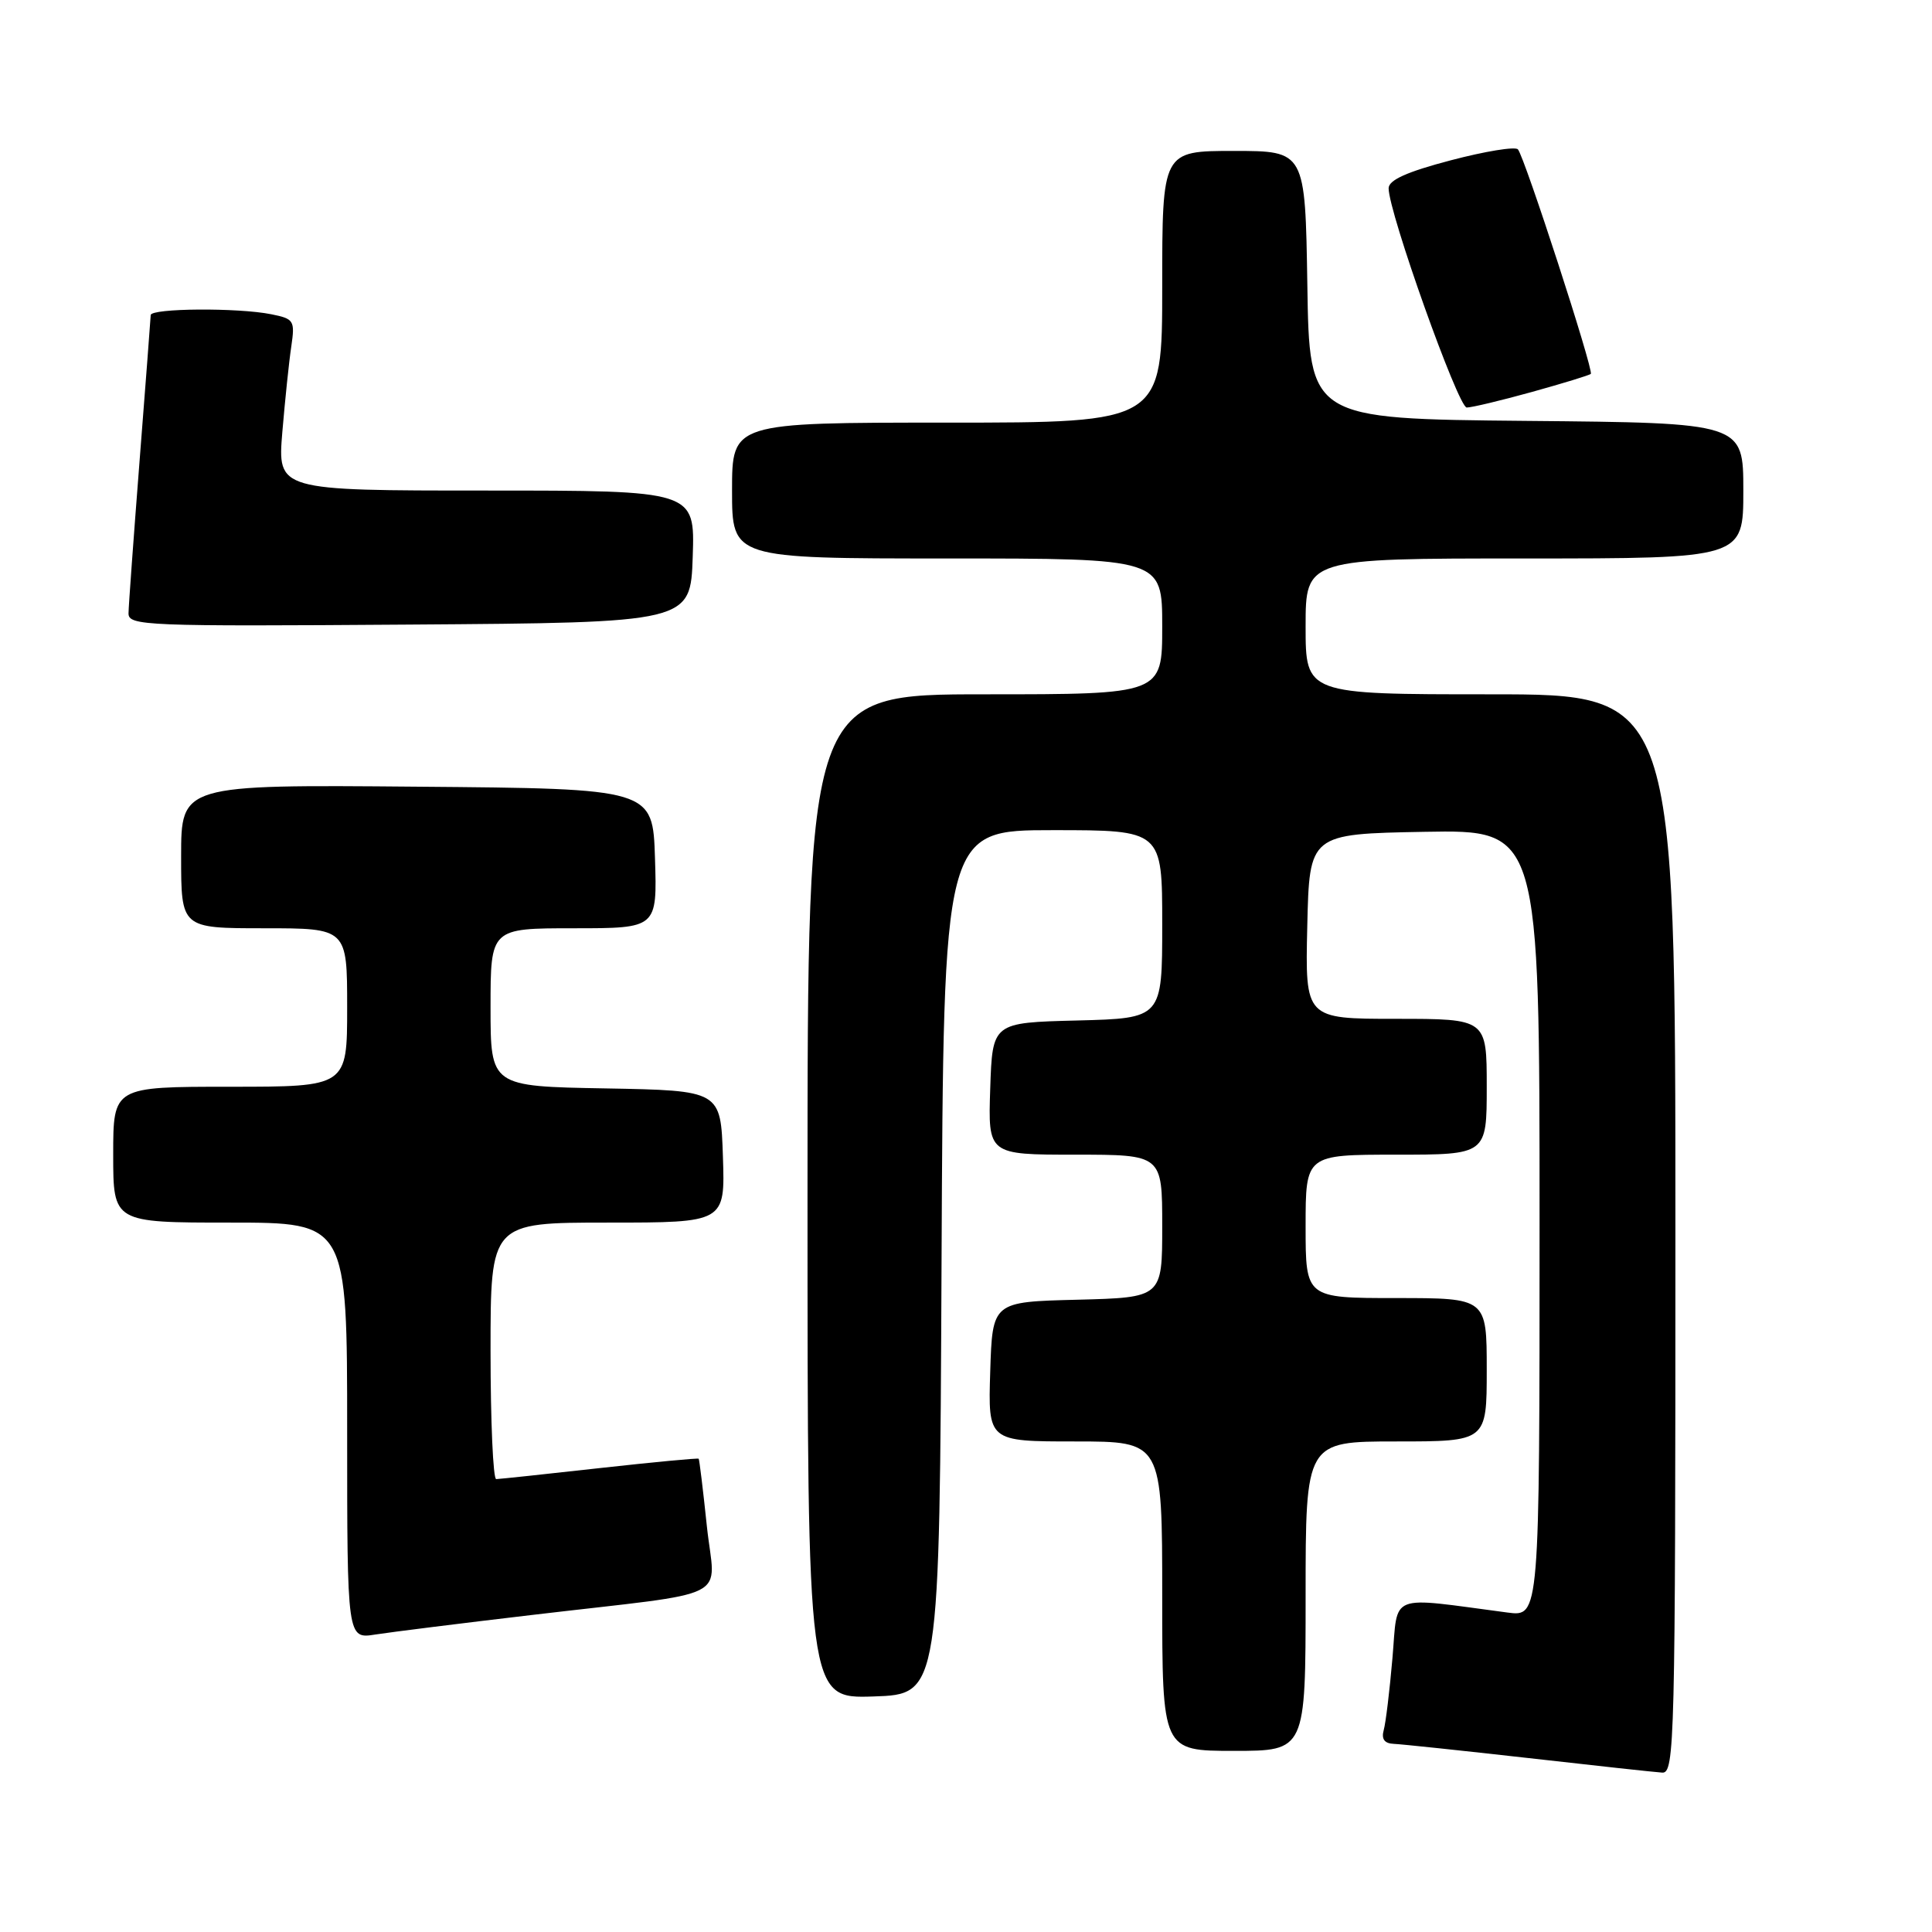 <?xml version="1.0" encoding="UTF-8" standalone="no"?>
<!DOCTYPE svg PUBLIC "-//W3C//DTD SVG 1.1//EN" "http://www.w3.org/Graphics/SVG/1.1/DTD/svg11.dtd" >
<svg xmlns="http://www.w3.org/2000/svg" xmlns:xlink="http://www.w3.org/1999/xlink" version="1.1" viewBox="0 0 256 256">
 <g >
 <path fill="currentColor"
d=" M 222.00 163.50 C 222.00 92.00 222.00 92.00 197.50 92.00 C 173.00 92.00 173.00 92.00 173.00 83.00 C 173.00 74.00 173.00 74.00 202.00 74.00 C 231.00 74.00 231.00 74.00 231.00 65.02 C 231.00 56.03 231.00 56.03 202.25 55.77 C 173.50 55.50 173.50 55.50 173.23 37.75 C 172.95 20.00 172.95 20.00 163.48 20.00 C 154.00 20.00 154.00 20.00 154.00 38.00 C 154.00 56.00 154.00 56.00 125.50 56.00 C 97.00 56.00 97.00 56.00 97.00 65.00 C 97.00 74.00 97.00 74.00 125.50 74.00 C 154.00 74.00 154.00 74.00 154.00 83.00 C 154.00 92.00 154.00 92.00 130.50 92.00 C 107.00 92.00 107.00 92.00 107.00 158.54 C 107.00 225.08 107.00 225.08 115.75 224.79 C 124.50 224.50 124.50 224.50 124.76 167.25 C 125.02 110.00 125.02 110.00 139.51 110.00 C 154.00 110.00 154.00 110.00 154.00 122.47 C 154.00 134.93 154.00 134.93 142.75 135.22 C 131.50 135.50 131.50 135.50 131.21 144.25 C 130.92 153.00 130.92 153.00 142.46 153.00 C 154.00 153.00 154.00 153.00 154.00 162.47 C 154.00 171.93 154.00 171.93 142.75 172.22 C 131.50 172.50 131.50 172.50 131.21 181.75 C 130.92 191.00 130.92 191.00 142.46 191.00 C 154.00 191.00 154.00 191.00 154.00 211.50 C 154.00 232.00 154.00 232.00 163.50 232.00 C 173.00 232.00 173.00 232.00 173.00 211.50 C 173.00 191.00 173.00 191.00 185.00 191.00 C 197.00 191.00 197.00 191.00 197.00 181.50 C 197.00 172.00 197.00 172.00 185.00 172.00 C 173.00 172.00 173.00 172.00 173.00 162.50 C 173.00 153.00 173.00 153.00 185.00 153.00 C 197.00 153.00 197.00 153.00 197.00 144.00 C 197.00 135.00 197.00 135.00 184.97 135.00 C 172.94 135.00 172.94 135.00 173.22 122.75 C 173.50 110.50 173.50 110.50 188.75 110.22 C 204.00 109.95 204.00 109.95 204.00 162.09 C 204.00 214.23 204.00 214.23 199.75 213.67 C 183.77 211.56 185.26 210.97 184.51 219.67 C 184.14 223.98 183.62 228.29 183.35 229.25 C 183.02 230.44 183.45 231.02 184.68 231.07 C 185.68 231.11 193.70 231.96 202.50 232.95 C 211.30 233.95 219.29 234.82 220.25 234.88 C 221.90 234.99 222.00 230.97 222.00 163.50 Z  M 70.50 213.99 C 97.75 210.77 94.72 212.31 93.66 202.20 C 93.16 197.41 92.67 193.41 92.58 193.29 C 92.49 193.18 86.59 193.74 79.46 194.53 C 72.33 195.33 66.16 195.98 65.75 195.99 C 65.34 196.00 65.00 188.35 65.00 179.00 C 65.00 162.00 65.00 162.00 80.54 162.00 C 96.08 162.00 96.08 162.00 95.79 153.25 C 95.50 144.50 95.50 144.50 80.25 144.22 C 65.00 143.95 65.00 143.95 65.00 133.47 C 65.00 123.00 65.00 123.00 76.04 123.00 C 87.08 123.00 87.08 123.00 86.79 113.75 C 86.50 104.50 86.50 104.50 55.25 104.24 C 24.00 103.97 24.00 103.97 24.00 113.49 C 24.00 123.00 24.00 123.00 35.00 123.00 C 46.00 123.00 46.00 123.00 46.00 133.50 C 46.00 144.00 46.00 144.00 30.50 144.00 C 15.00 144.00 15.00 144.00 15.00 153.00 C 15.00 162.00 15.00 162.00 30.50 162.00 C 46.00 162.00 46.00 162.00 46.00 189.59 C 46.00 217.18 46.00 217.18 49.75 216.58 C 51.81 216.26 61.15 215.09 70.50 213.99 Z  M 91.79 73.75 C 92.08 65.00 92.08 65.00 64.42 65.00 C 36.77 65.00 36.77 65.00 37.41 57.25 C 37.77 52.99 38.30 47.87 38.60 45.89 C 39.10 42.47 38.95 42.24 35.94 41.64 C 31.52 40.75 20.01 40.84 19.97 41.75 C 19.96 42.16 19.29 50.83 18.50 61.00 C 17.71 71.17 17.04 80.29 17.03 81.26 C 17.00 82.92 19.23 83.01 54.25 82.76 C 91.50 82.50 91.50 82.50 91.79 73.75 Z  M 203.01 51.93 C 207.11 50.79 210.62 49.72 210.79 49.54 C 211.21 49.12 201.99 20.72 201.13 19.79 C 200.77 19.39 196.76 20.05 192.24 21.24 C 186.41 22.77 184.00 23.86 184.00 24.95 C 184.00 28.14 193.22 54.00 194.35 54.00 C 195.01 54.00 198.90 53.07 203.01 51.93 Z "/>
</g>
</svg>